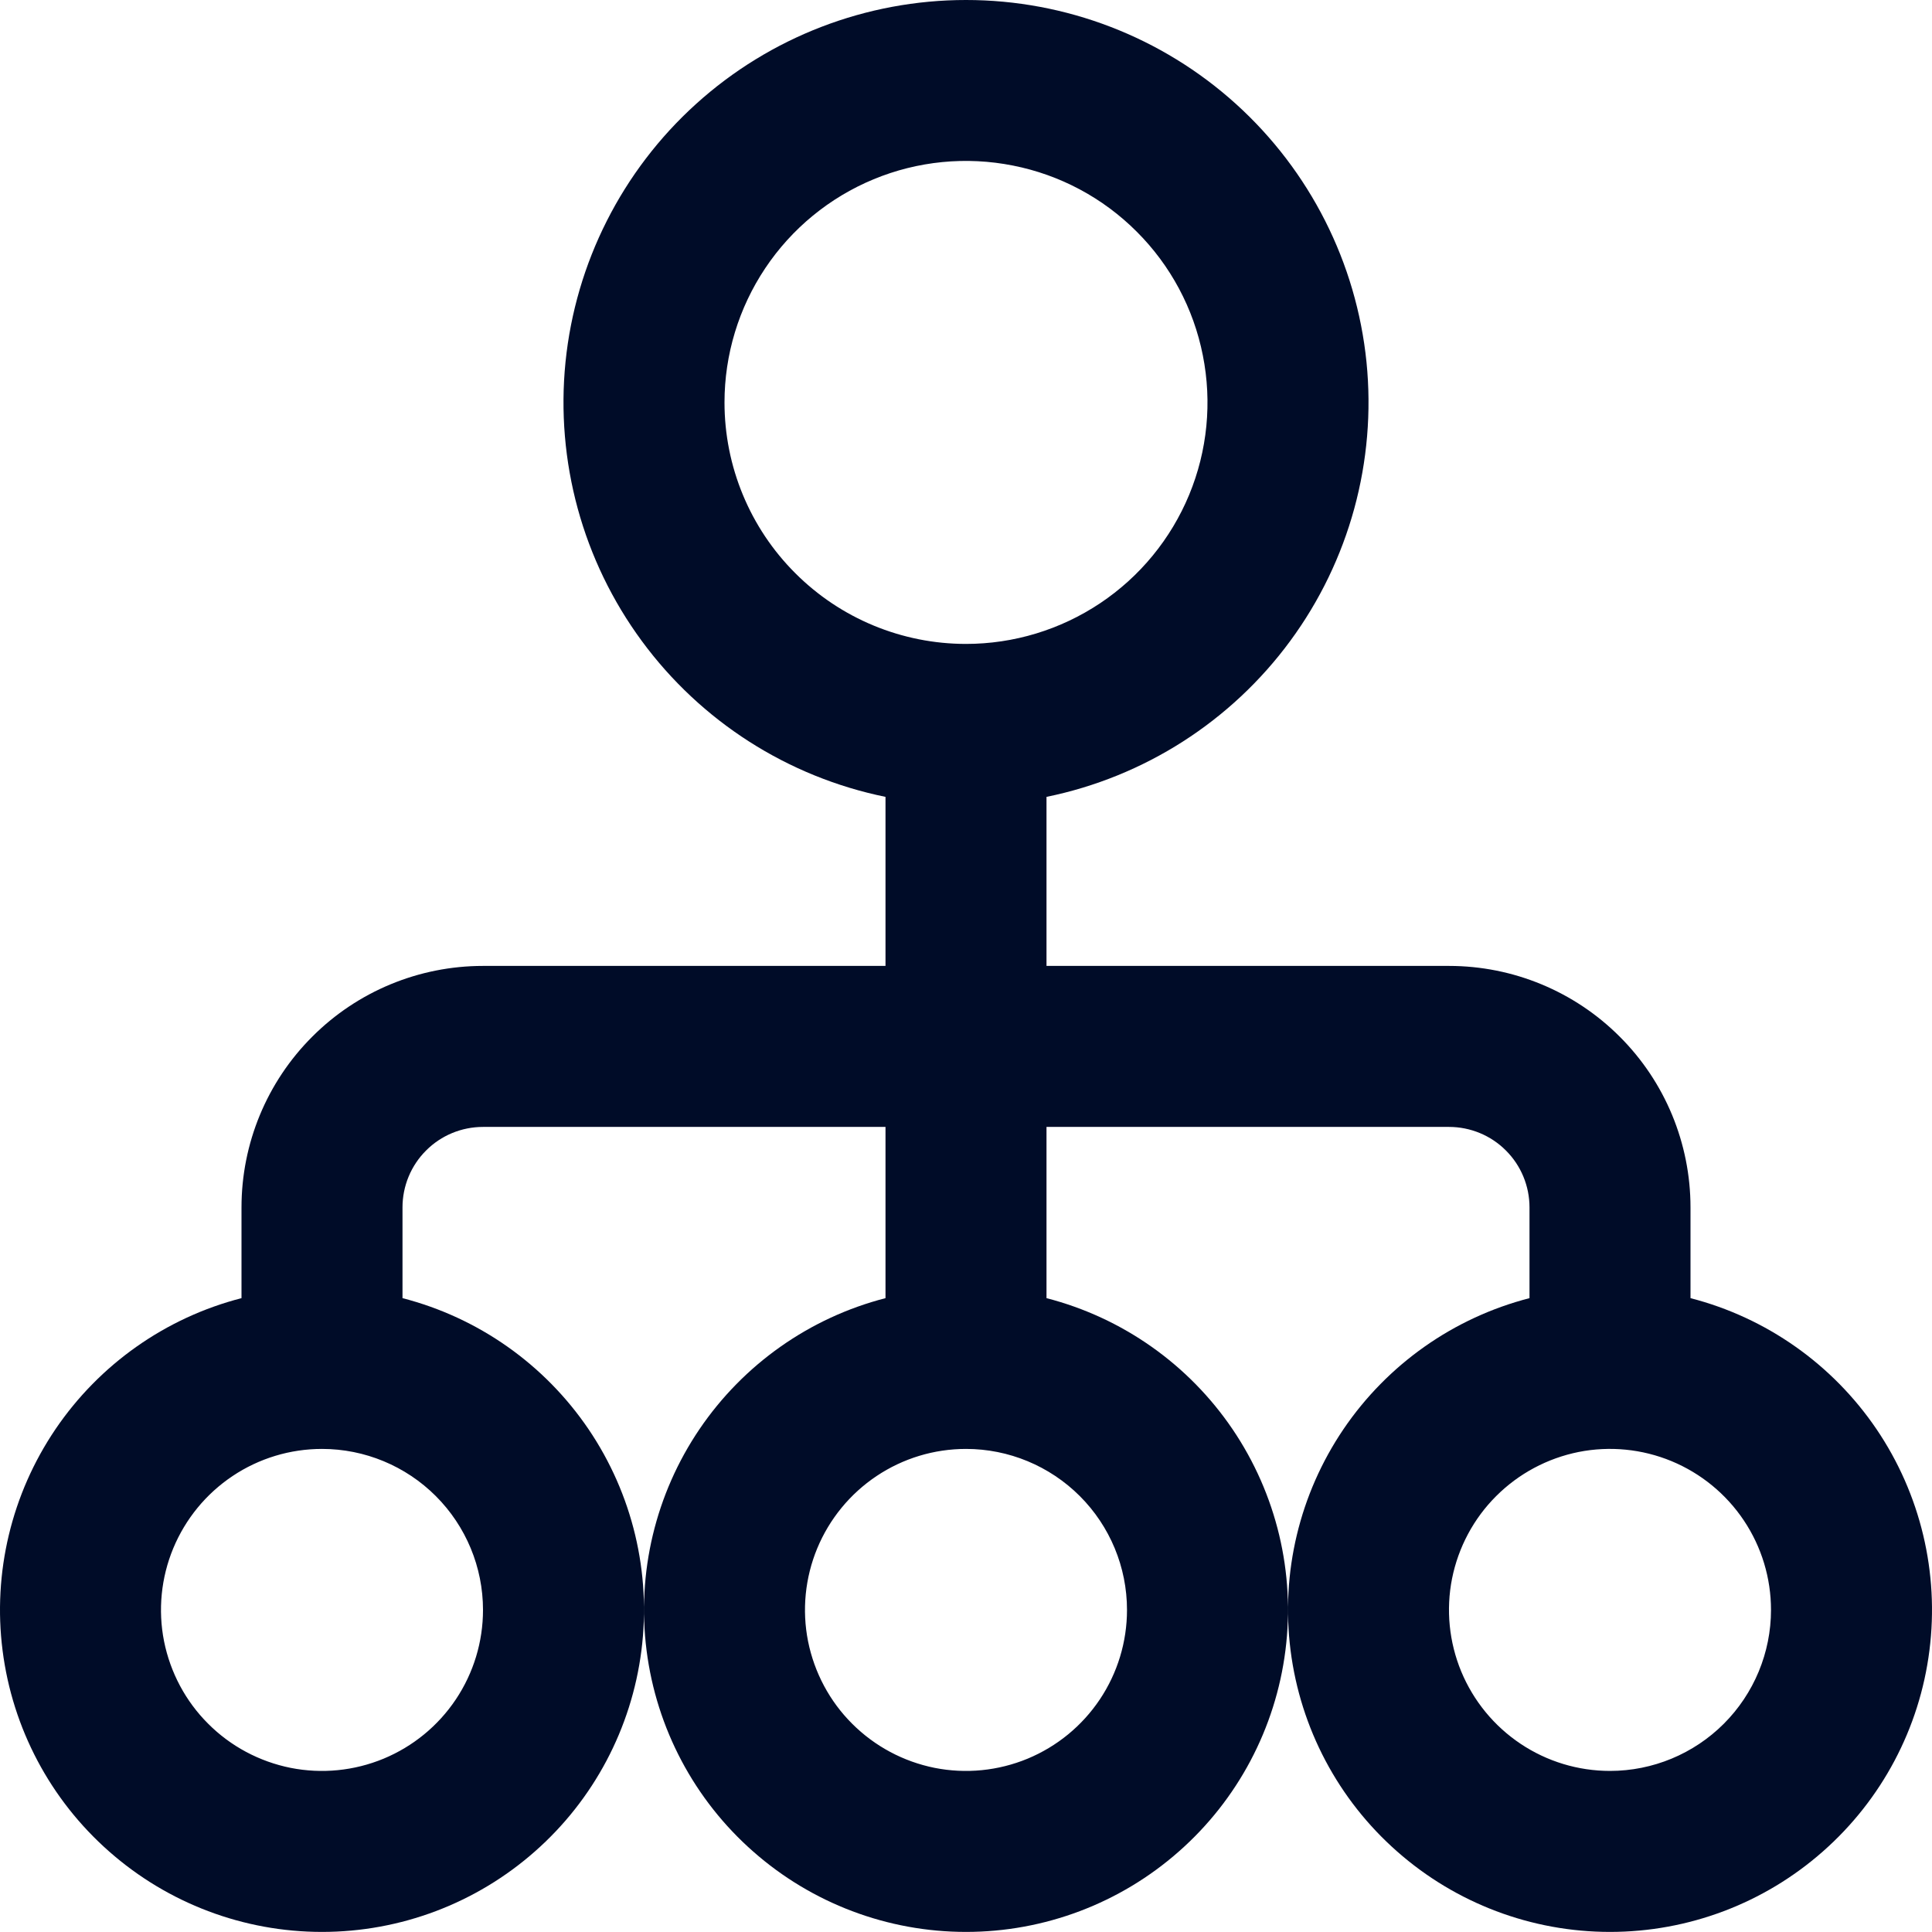 <svg width="24" height="24" viewBox="0 0 24 24" fill="none" xmlns="http://www.w3.org/2000/svg">
<g clip-path="url(#clip0_387_37066)">
<path d="M21 16.126V14.999C21 14.203 20.684 13.44 20.121 12.878C19.559 12.315 18.796 11.999 18 11.999H13V9.899C14.214 9.651 15.293 8.961 16.027 7.963C16.762 6.965 17.099 5.73 16.975 4.497C16.85 3.265 16.272 2.122 15.353 1.291C14.434 0.46 13.239 0 12 0C10.761 0 9.566 0.46 8.647 1.291C7.728 2.122 7.15 3.265 7.025 4.497C6.901 5.73 7.238 6.965 7.973 7.963C8.707 8.961 9.786 9.651 11 9.899V11.999H6C5.204 11.999 4.441 12.315 3.879 12.878C3.316 13.44 3 14.203 3 14.999V16.126C2.057 16.369 1.236 16.948 0.689 17.754C0.143 18.56 -0.091 19.537 0.032 20.503C0.155 21.469 0.625 22.357 1.356 23C2.086 23.644 3.026 23.999 4 23.999C4.974 23.999 5.914 23.644 6.644 23C7.375 22.357 7.845 21.469 7.968 20.503C8.091 19.537 7.857 18.56 7.311 17.754C6.764 16.948 5.943 16.369 5 16.126V14.999C5 14.734 5.105 14.479 5.293 14.292C5.48 14.104 5.735 13.999 6 13.999H11V16.126C10.057 16.369 9.236 16.948 8.689 17.754C8.143 18.56 7.909 19.537 8.032 20.503C8.155 21.469 8.625 22.357 9.356 23C10.086 23.644 11.026 23.999 12 23.999C12.974 23.999 13.914 23.644 14.644 23C15.375 22.357 15.845 21.469 15.968 20.503C16.091 19.537 15.857 18.56 15.311 17.754C14.764 16.948 13.943 16.369 13 16.126V13.999H18C18.265 13.999 18.52 14.104 18.707 14.292C18.895 14.479 19 14.734 19 14.999V16.126C18.057 16.369 17.236 16.948 16.689 17.754C16.143 18.56 15.909 19.537 16.032 20.503C16.155 21.469 16.625 22.357 17.356 23C18.086 23.644 19.026 23.999 20 23.999C20.974 23.999 21.914 23.644 22.644 23C23.375 22.357 23.846 21.469 23.968 20.503C24.091 19.537 23.857 18.56 23.311 17.754C22.764 16.948 21.943 16.369 21 16.126ZM9 4.999C9 4.406 9.176 3.826 9.506 3.332C9.835 2.839 10.304 2.454 10.852 2.227C11.4 2 12.003 1.941 12.585 2.057C13.167 2.172 13.702 2.458 14.121 2.878C14.541 3.297 14.827 3.832 14.942 4.414C15.058 4.996 14.999 5.599 14.772 6.147C14.545 6.695 14.16 7.164 13.667 7.493C13.173 7.823 12.593 7.999 12 7.999C11.204 7.999 10.441 7.683 9.879 7.12C9.316 6.558 9 5.795 9 4.999ZM6 19.999C6 20.395 5.883 20.781 5.663 21.11C5.443 21.439 5.131 21.695 4.765 21.847C4.4 21.998 3.998 22.038 3.61 21.961C3.222 21.883 2.865 21.693 2.586 21.413C2.306 21.134 2.116 20.777 2.038 20.389C1.961 20.001 2.001 19.599 2.152 19.234C2.304 18.868 2.56 18.556 2.889 18.336C3.218 18.116 3.604 17.999 4 17.999C4.53 17.999 5.039 18.21 5.414 18.585C5.789 18.96 6 19.468 6 19.999ZM14 19.999C14 20.395 13.883 20.781 13.663 21.11C13.443 21.439 13.131 21.695 12.765 21.847C12.4 21.998 11.998 22.038 11.61 21.961C11.222 21.883 10.866 21.693 10.586 21.413C10.306 21.134 10.116 20.777 10.038 20.389C9.961 20.001 10.001 19.599 10.152 19.234C10.304 18.868 10.56 18.556 10.889 18.336C11.218 18.116 11.604 17.999 12 17.999C12.53 17.999 13.039 18.21 13.414 18.585C13.789 18.96 14 19.468 14 19.999ZM20 21.999C19.604 21.999 19.218 21.882 18.889 21.662C18.56 21.442 18.304 21.13 18.152 20.764C18.001 20.399 17.961 19.997 18.038 19.609C18.116 19.221 18.306 18.864 18.586 18.585C18.866 18.305 19.222 18.115 19.61 18.037C19.998 17.96 20.4 18 20.765 18.151C21.131 18.303 21.443 18.559 21.663 18.888C21.883 19.217 22 19.603 22 19.999C22 20.529 21.789 21.038 21.414 21.413C21.039 21.788 20.53 21.999 20 21.999Z" fill="#000C28"/>
</g>
<defs>
<clipPath id="clip0_387_37066">
<rect width="24" height="24" fill="white"/>
</clipPath>
</defs>
</svg>
